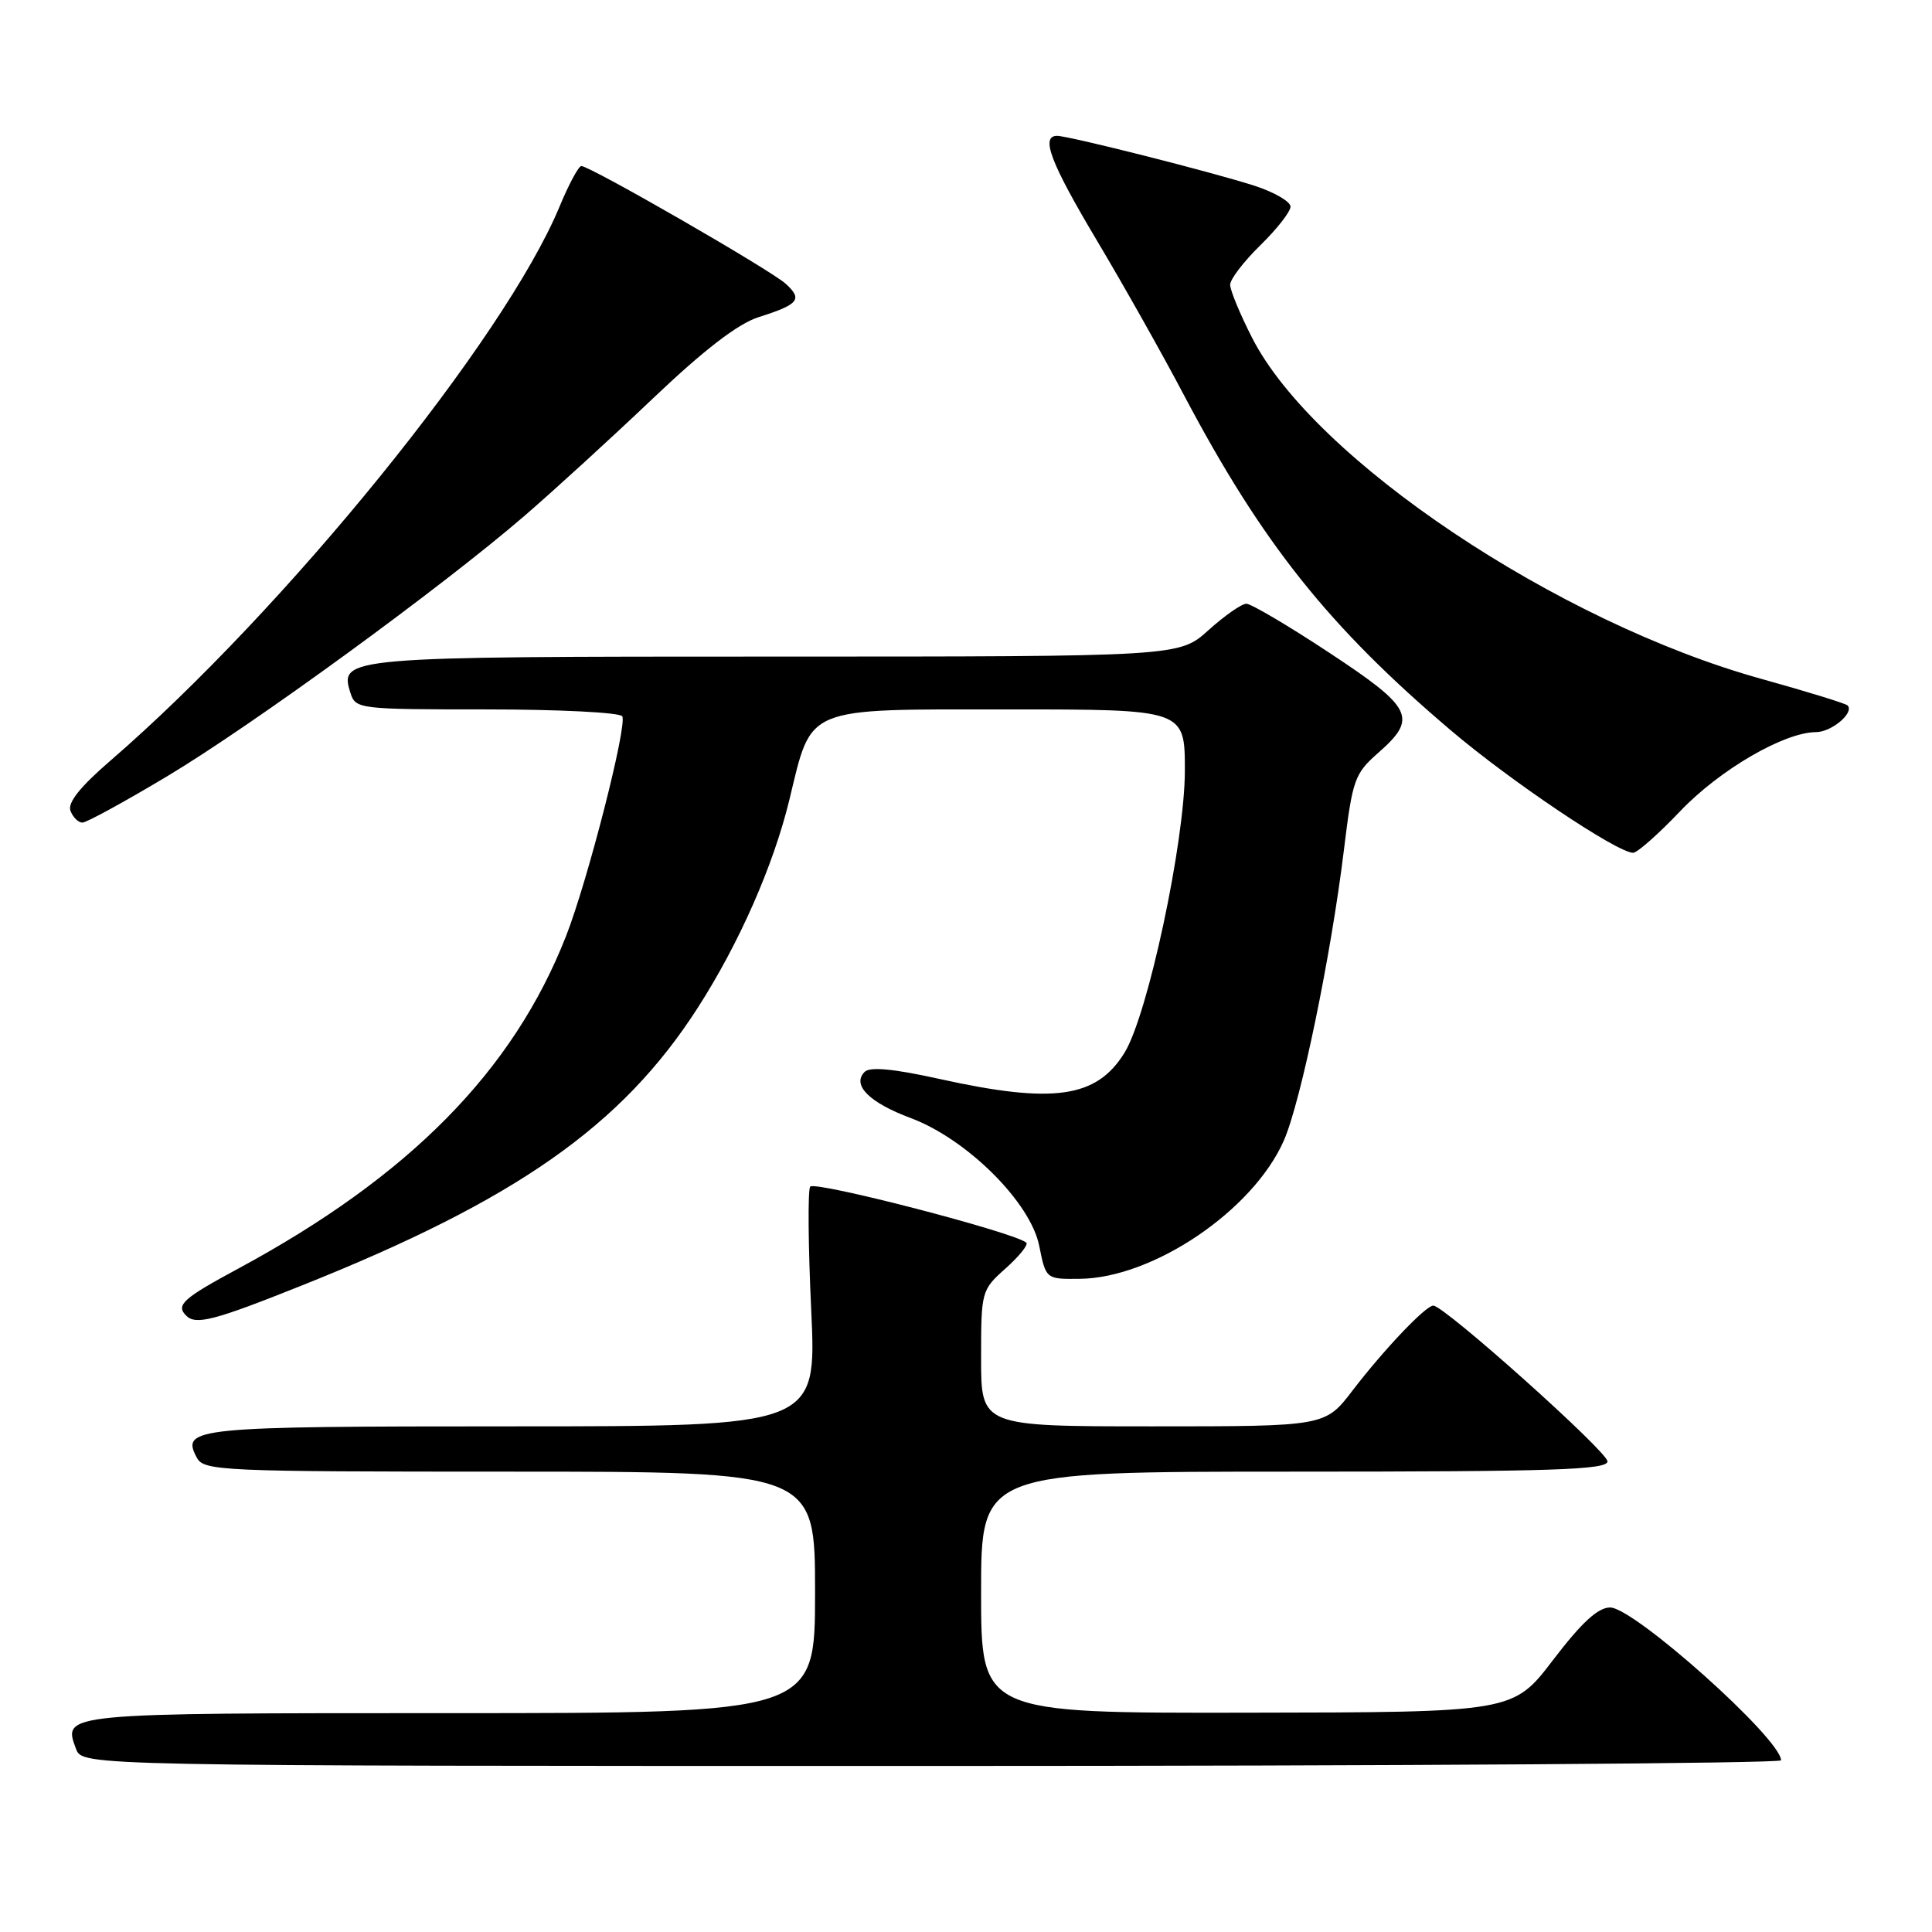 <?xml version="1.0" encoding="UTF-8" standalone="no"?>
<!DOCTYPE svg PUBLIC "-//W3C//DTD SVG 1.1//EN" "http://www.w3.org/Graphics/SVG/1.1/DTD/svg11.dtd" >
<svg xmlns="http://www.w3.org/2000/svg" xmlns:xlink="http://www.w3.org/1999/xlink" version="1.1" viewBox="0 0 256 256">
 <g >
 <path fill="currentColor"
d=" M 236.00 233.25 C 235.98 230.39 216.52 213.00 213.35 213.00 C 211.74 213.00 209.58 214.99 205.80 219.94 C 200.50 226.89 200.50 226.89 165.25 226.94 C 130.00 227.00 130.00 227.00 130.00 211.00 C 130.00 195.00 130.00 195.00 171.50 195.00 C 205.78 195.00 213.00 194.76 213.00 193.64 C 213.00 192.35 191.37 173.00 189.92 173.00 C 188.91 173.00 183.38 178.82 179.22 184.25 C 175.59 189.00 175.59 189.00 152.79 189.00 C 130.00 189.00 130.00 189.00 130.00 179.99 C 130.00 171.08 130.04 170.94 133.25 168.07 C 135.04 166.47 136.27 164.94 136.00 164.67 C 134.67 163.36 107.87 156.41 107.35 157.24 C 107.03 157.76 107.09 165.12 107.49 173.59 C 108.21 189.00 108.21 189.00 67.81 189.00 C 25.61 189.00 23.95 189.17 26.08 193.15 C 27.02 194.90 29.21 195.00 67.54 195.00 C 108.00 195.00 108.00 195.00 108.00 211.00 C 108.00 227.00 108.00 227.00 59.62 227.00 C 8.08 227.00 8.28 226.98 10.08 231.75 C 10.94 234.00 10.94 234.00 123.47 234.00 C 185.36 234.00 236.00 233.66 236.00 233.25 Z  M 39.90 170.37 C 68.41 159.00 82.42 149.18 92.48 133.50 C 97.95 124.98 102.47 114.71 104.59 106.00 C 107.63 93.46 106.33 94.00 133.67 94.00 C 157.00 94.00 157.00 94.00 157.00 102.09 C 157.00 111.52 152.09 134.51 149.00 139.50 C 145.30 145.49 139.59 146.30 124.55 142.98 C 118.42 141.62 115.28 141.32 114.57 142.03 C 112.84 143.76 115.18 146.10 120.68 148.15 C 128.12 150.93 136.54 159.30 137.70 165.07 C 138.59 169.50 138.59 169.50 143.07 169.45 C 152.82 169.35 166.06 160.37 170.12 151.12 C 172.37 145.98 176.36 126.69 178.08 112.59 C 179.22 103.26 179.48 102.52 182.64 99.74 C 187.88 95.14 187.22 93.80 176.15 86.50 C 170.73 82.92 165.78 80.00 165.15 80.00 C 164.52 80.00 162.26 81.58 160.13 83.50 C 156.26 87.00 156.26 87.00 102.82 87.00 C 45.53 87.00 44.93 87.05 46.44 91.83 C 47.12 93.95 47.55 94.00 64.51 94.00 C 74.06 94.00 82.14 94.41 82.45 94.91 C 83.15 96.06 77.89 116.66 75.01 124.02 C 68.01 141.90 54.25 155.85 31.60 168.08 C 24.23 172.05 23.26 172.93 24.67 174.33 C 25.94 175.61 28.37 174.98 39.90 170.37 Z  M 222.65 107.47 C 227.88 101.99 236.40 97.03 240.63 97.01 C 242.71 97.00 245.75 94.42 244.81 93.47 C 244.54 93.21 239.42 91.63 233.41 89.96 C 206.34 82.45 174.14 60.89 165.92 44.78 C 164.31 41.63 163.00 38.46 163.00 37.73 C 163.00 37.00 164.80 34.65 167.00 32.50 C 169.20 30.35 171.00 28.05 171.00 27.38 C 171.00 26.71 168.86 25.47 166.25 24.62 C 160.69 22.82 141.62 18.00 140.07 18.00 C 137.85 18.00 139.19 21.54 145.34 31.86 C 148.83 37.71 154.02 46.92 156.86 52.32 C 167.23 71.95 176.03 83.01 192.26 96.79 C 200.19 103.53 214.30 113.00 216.40 113.00 C 216.94 113.00 219.76 110.51 222.65 107.47 Z  M 22.20 102.83 C 33.51 96.05 58.52 77.82 69.50 68.35 C 73.35 65.03 81.00 58.04 86.50 52.81 C 93.30 46.34 97.78 42.90 100.50 42.03 C 105.86 40.33 106.39 39.67 104.10 37.59 C 102.08 35.76 78.19 22.00 77.03 22.00 C 76.67 22.00 75.37 24.41 74.15 27.36 C 66.88 44.89 37.79 80.78 14.62 100.80 C 10.60 104.27 8.93 106.37 9.34 107.44 C 9.67 108.30 10.38 109.00 10.92 109.00 C 11.46 109.00 16.54 106.22 22.20 102.83 Z "/>
</g>
</svg>
